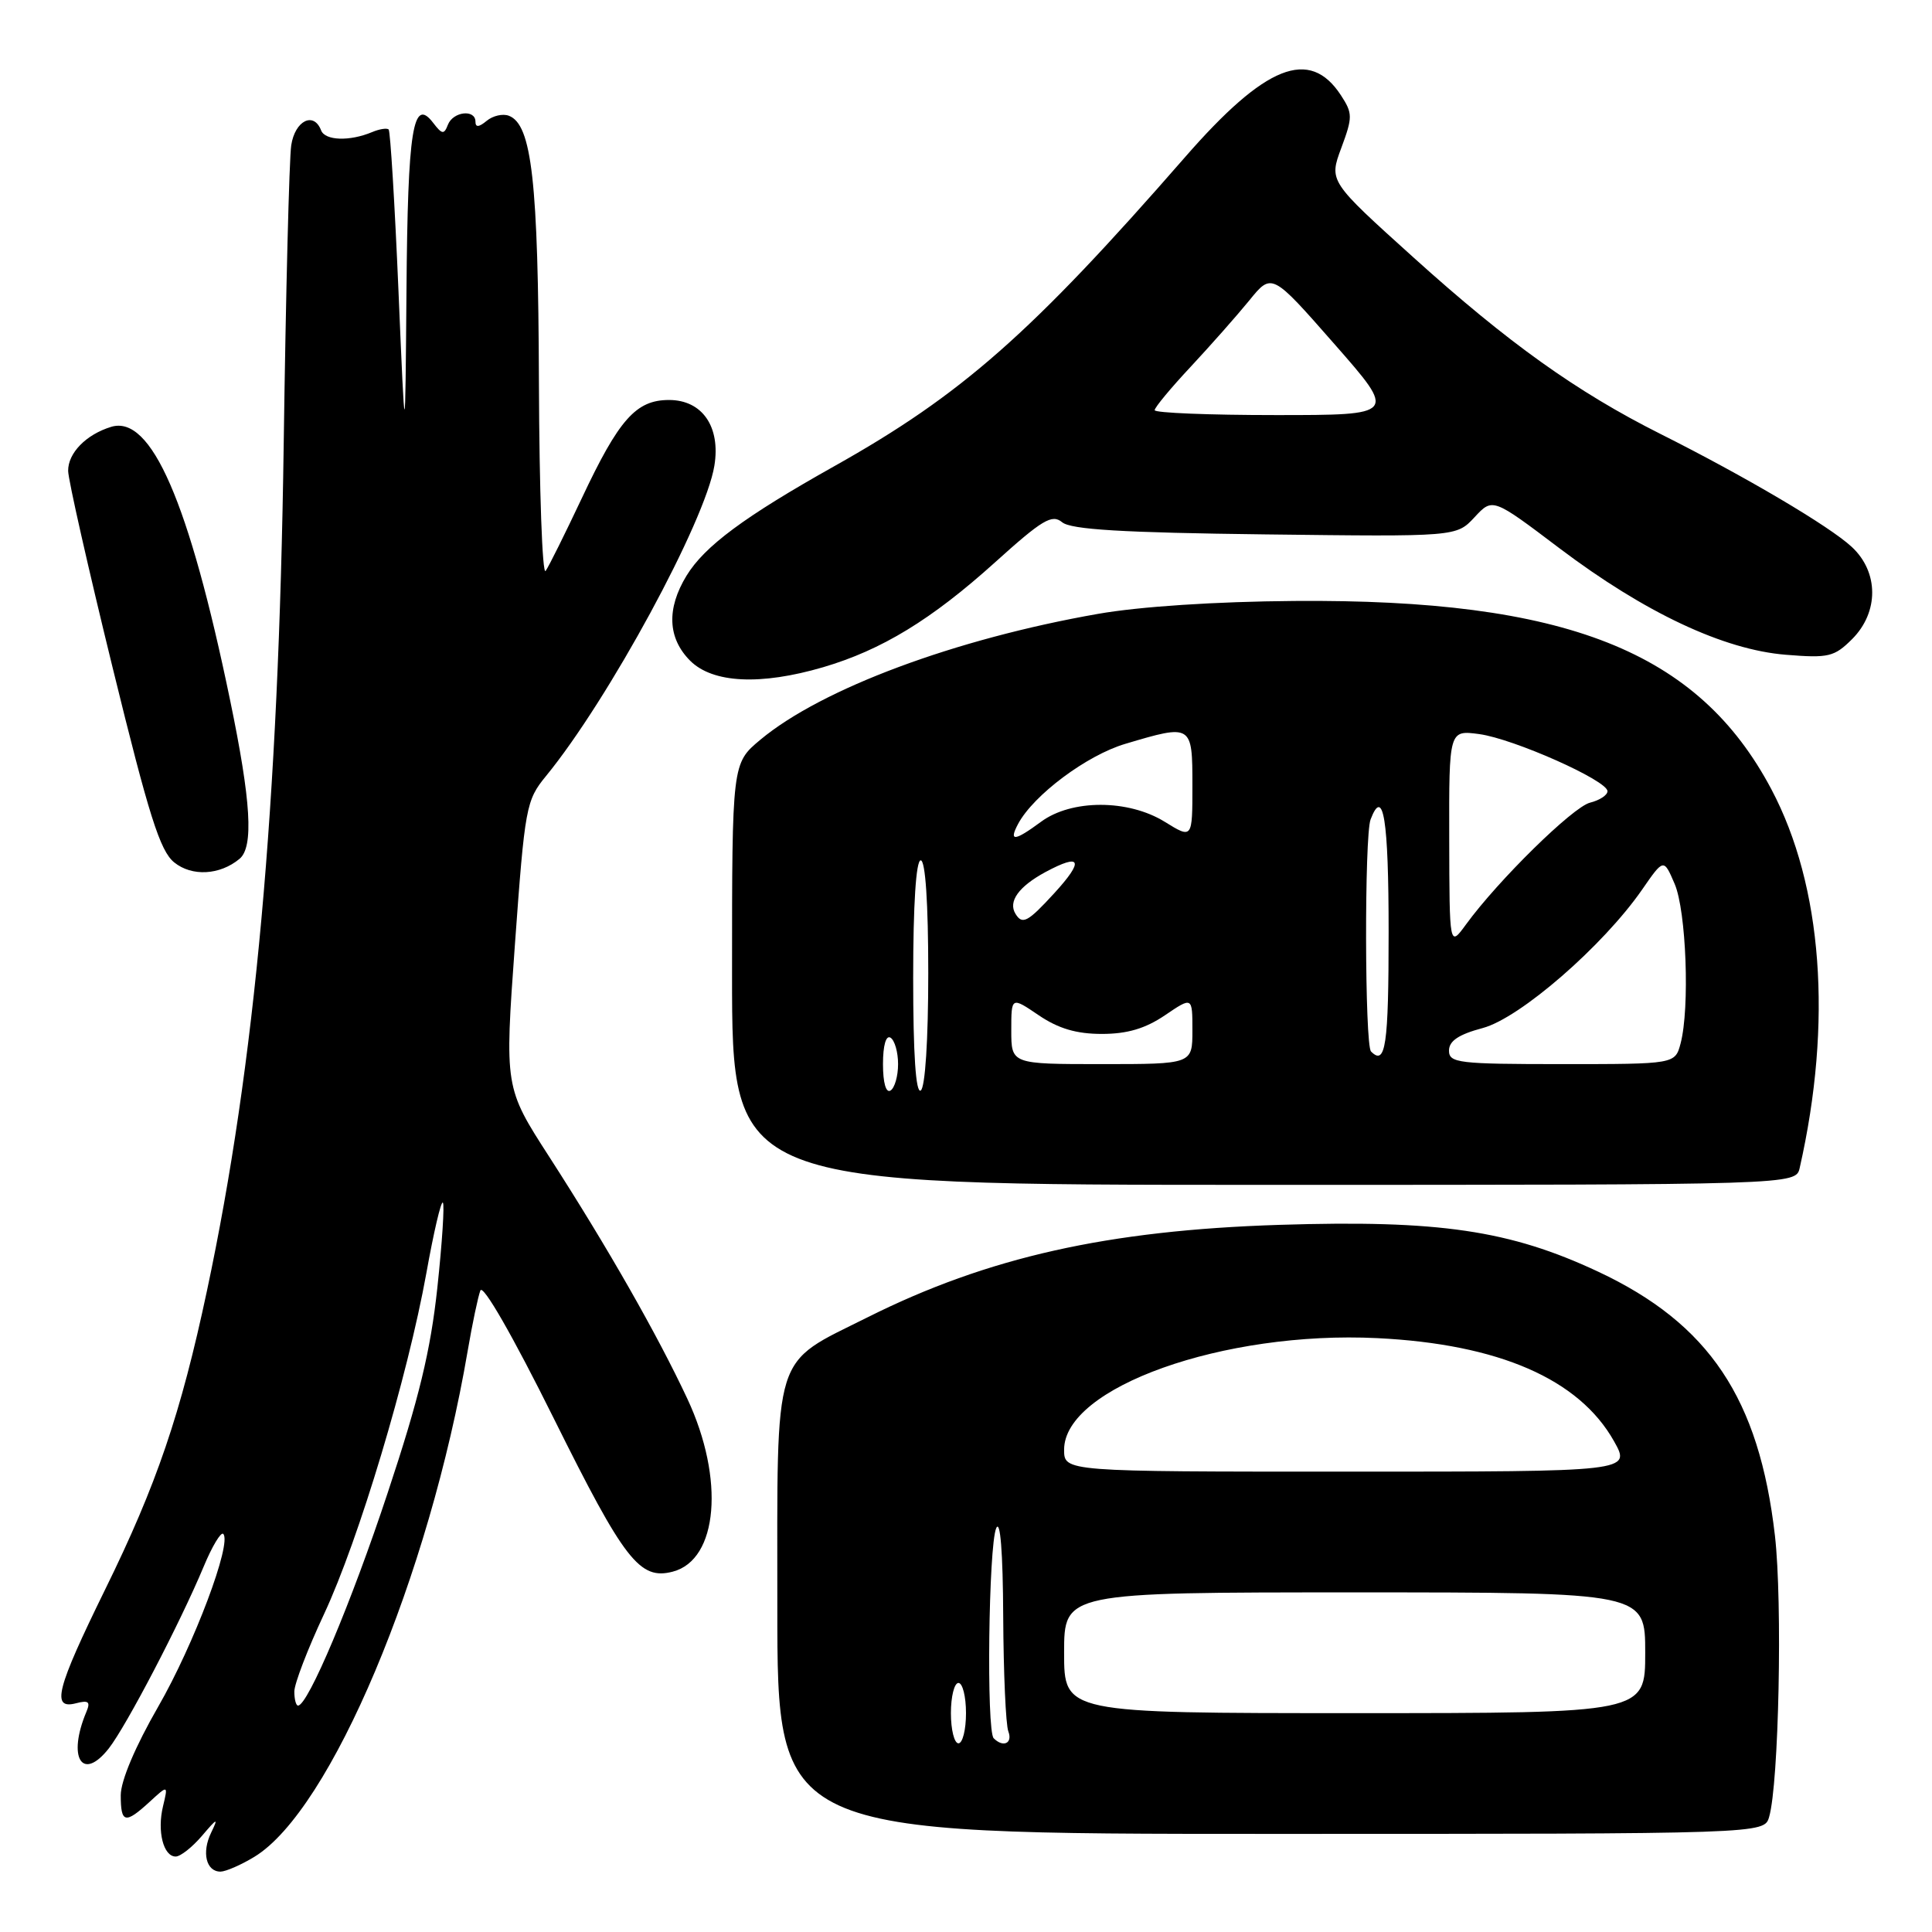 <?xml version="1.0" encoding="UTF-8" standalone="no"?>
<!DOCTYPE svg PUBLIC "-//W3C//DTD SVG 1.1//EN" "http://www.w3.org/Graphics/SVG/1.1/DTD/svg11.dtd" >
<svg xmlns="http://www.w3.org/2000/svg" xmlns:xlink="http://www.w3.org/1999/xlink" version="1.1" viewBox="0 0 256 256">
 <g >
 <path fill="currentColor"
d=" M 33.72 246.03 C 43.81 239.88 56.87 208.88 61.97 179.00 C 62.58 175.43 63.34 171.82 63.65 171.00 C 63.98 170.10 67.92 176.96 73.40 187.99 C 82.74 206.79 84.76 209.40 89.15 208.25 C 95.15 206.68 96.05 195.98 91.08 185.35 C 87.09 176.82 80.50 165.27 72.79 153.30 C 66.86 144.11 66.86 144.11 68.23 125.14 C 69.55 106.91 69.71 106.05 72.34 102.84 C 80.62 92.74 93.47 69.06 94.66 61.70 C 95.50 56.54 93.05 53.00 88.65 53.00 C 84.28 53.00 82.02 55.54 77.09 66.02 C 74.89 70.68 72.74 75.02 72.30 75.65 C 71.86 76.29 71.46 65.04 71.41 50.65 C 71.32 24.03 70.47 16.50 67.43 15.34 C 66.63 15.03 65.31 15.33 64.49 16.01 C 63.45 16.87 63.00 16.90 63.00 16.12 C 63.00 14.44 60.03 14.77 59.35 16.53 C 58.84 17.85 58.58 17.82 57.40 16.28 C 54.72 12.77 54.03 17.05 53.86 38.50 C 53.69 59.50 53.69 59.50 52.80 38.54 C 52.31 27.01 51.72 17.39 51.50 17.16 C 51.27 16.94 50.28 17.09 49.29 17.51 C 46.32 18.75 43.08 18.64 42.55 17.28 C 41.58 14.74 39.09 15.97 38.59 19.25 C 38.32 21.04 37.87 38.92 37.59 59.00 C 36.92 106.69 33.80 141.08 27.43 171.00 C 23.96 187.32 20.75 196.75 13.94 210.60 C 7.46 223.81 6.75 226.56 10.08 225.69 C 11.73 225.26 12.01 225.49 11.45 226.82 C 8.89 232.90 10.89 236.16 14.42 231.67 C 16.75 228.69 23.85 215.09 26.98 207.60 C 28.10 204.90 29.28 202.94 29.58 203.25 C 30.77 204.44 25.70 217.91 20.97 226.13 C 17.92 231.43 16.00 235.96 16.00 237.88 C 16.00 241.59 16.58 241.73 19.83 238.75 C 22.28 236.50 22.28 236.50 21.60 239.34 C 20.80 242.65 21.65 246.00 23.28 246.00 C 23.91 246.00 25.48 244.76 26.77 243.25 C 28.80 240.86 28.96 240.81 27.98 242.83 C 26.70 245.46 27.31 248.00 29.22 248.00 C 29.92 247.99 31.95 247.11 33.72 246.03 Z  M 234.42 240.75 C 235.71 236.30 236.20 212.32 235.19 203.50 C 233.10 185.31 226.48 175.41 211.78 168.51 C 200.05 163.01 190.69 161.63 169.53 162.30 C 146.80 163.02 130.87 166.59 115.00 174.53 C 102.24 180.92 103.00 178.49 103.00 212.95 C 103.00 243.00 103.00 243.00 168.38 243.00 C 233.77 243.00 233.77 243.00 234.42 240.75 Z  M 238.47 154.75 C 242.84 135.47 241.49 117.38 234.72 104.59 C 225.03 86.28 207.50 79.35 171.50 79.63 C 161.07 79.71 151.02 80.37 145.50 81.34 C 126.55 84.66 108.85 91.26 100.75 98.02 C 97.00 101.15 97.00 101.15 97.00 129.07 C 97.00 157.00 97.00 157.00 167.48 157.00 C 237.96 157.00 237.96 157.00 238.47 154.75 Z  M 31.74 113.80 C 33.63 112.23 33.27 106.19 30.49 92.78 C 25.04 66.45 20.03 54.94 14.73 56.56 C 11.41 57.57 9.00 60.04 9.03 62.40 C 9.04 63.56 11.69 75.28 14.92 88.45 C 19.73 108.08 21.20 112.74 23.08 114.27 C 25.43 116.17 29.13 115.97 31.74 113.80 Z  M 109.07 88.41 C 116.82 86.13 123.42 82.11 131.84 74.52 C 138.12 68.85 139.40 68.09 140.74 69.20 C 141.91 70.17 148.71 70.58 167.64 70.81 C 192.98 71.12 192.98 71.12 195.38 68.54 C 197.78 65.95 197.78 65.95 206.64 72.65 C 217.94 81.18 228.39 86.10 236.64 86.76 C 242.30 87.22 243.05 87.04 245.42 84.68 C 248.98 81.11 248.96 75.79 245.36 72.46 C 242.41 69.72 231.30 63.16 220.00 57.49 C 208.91 51.92 199.83 45.43 187.30 34.12 C 176.09 24.01 176.09 24.01 177.73 19.60 C 179.25 15.50 179.24 15.02 177.67 12.61 C 173.52 6.28 167.68 8.60 157.01 20.84 C 136.63 44.20 127.43 52.31 110.50 61.80 C 98.62 68.47 93.36 72.37 90.97 76.28 C 88.30 80.66 88.47 84.56 91.45 87.55 C 94.44 90.53 100.77 90.84 109.07 88.41 Z  M 39.00 224.14 C 39.00 223.11 40.77 218.50 42.93 213.89 C 47.54 204.04 54.01 182.47 56.50 168.67 C 57.46 163.30 58.44 159.11 58.68 159.35 C 58.92 159.58 58.59 164.66 57.95 170.64 C 57.05 178.98 55.53 185.29 51.37 197.81 C 46.54 212.41 40.80 226.00 39.49 226.00 C 39.22 226.00 39.00 225.16 39.00 224.14 Z  M 126.00 227.00 C 126.00 224.80 126.45 223.00 127.00 223.00 C 127.55 223.00 128.00 224.80 128.00 227.00 C 128.00 229.20 127.55 231.00 127.00 231.00 C 126.45 231.00 126.00 229.20 126.00 227.00 Z  M 131.67 230.33 C 130.69 229.36 130.99 204.86 132.00 202.50 C 132.54 201.25 132.89 205.60 132.93 214.17 C 132.97 221.69 133.27 228.55 133.61 229.42 C 134.21 231.00 132.93 231.60 131.67 230.33 Z  M 141.00 219.00 C 141.00 211.00 141.00 211.00 179.50 211.00 C 218.00 211.00 218.00 211.00 218.00 219.00 C 218.00 227.00 218.00 227.00 179.50 227.00 C 141.00 227.00 141.00 227.00 141.00 219.00 Z  M 141.00 192.09 C 141.00 183.84 162.14 176.31 182.50 177.31 C 198.59 178.10 209.23 182.73 213.86 190.96 C 216.13 195.00 216.13 195.00 178.56 195.00 C 141.00 195.00 141.00 195.00 141.00 192.09 Z  M 117.00 141.00 C 117.00 138.51 117.40 137.13 118.00 137.50 C 118.55 137.84 119.00 139.41 119.00 141.00 C 119.00 142.59 118.55 144.16 118.00 144.50 C 117.40 144.87 117.00 143.49 117.00 141.00 Z  M 121.00 129.56 C 121.00 119.85 121.38 114.00 122.00 114.00 C 122.62 114.00 123.00 119.65 123.00 128.94 C 123.00 137.82 122.59 144.13 122.00 144.50 C 121.35 144.90 121.00 139.68 121.00 129.56 Z  M 134.00 136.53 C 134.00 132.06 134.00 132.06 137.64 134.53 C 140.24 136.29 142.63 137.00 146.00 137.00 C 149.37 137.00 151.76 136.29 154.36 134.53 C 158.00 132.06 158.00 132.06 158.00 136.53 C 158.00 141.00 158.00 141.00 146.00 141.00 C 134.00 141.00 134.00 141.00 134.00 136.53 Z  M 192.00 139.21 C 192.00 137.93 193.28 137.07 196.47 136.22 C 201.41 134.90 212.41 125.34 217.58 117.89 C 220.45 113.74 220.45 113.74 221.90 117.12 C 223.44 120.71 223.92 133.57 222.69 138.25 C 221.96 141.00 221.96 141.00 206.98 141.00 C 193.24 141.00 192.00 140.85 192.00 139.21 Z  M 181.67 139.33 C 180.83 138.50 180.78 110.74 181.61 108.58 C 183.30 104.17 184.00 108.55 184.00 123.50 C 184.00 138.57 183.60 141.27 181.67 139.33 Z  M 192.03 111.12 C 192.00 96.74 192.00 96.74 196.00 97.27 C 200.56 97.89 213.00 103.42 213.00 104.84 C 213.00 105.36 211.96 106.04 210.68 106.36 C 208.40 106.94 198.51 116.65 194.25 122.50 C 192.06 125.50 192.06 125.50 192.03 111.12 Z  M 134.56 121.09 C 133.55 119.46 134.98 117.47 138.53 115.55 C 143.28 113.00 143.69 113.99 139.70 118.35 C 136.18 122.19 135.47 122.57 134.56 121.09 Z  M 134.91 109.16 C 136.96 105.34 144.01 100.07 149.12 98.56 C 157.95 95.93 158.00 95.96 158.00 104.08 C 158.00 111.16 158.00 111.16 154.33 108.89 C 149.49 105.90 141.98 105.90 137.94 108.89 C 134.43 111.48 133.63 111.56 134.91 109.16 Z  M 153.00 54.35 C 153.00 53.99 155.15 51.40 157.77 48.60 C 160.39 45.79 163.88 41.84 165.53 39.82 C 168.52 36.13 168.52 36.13 176.80 45.57 C 185.08 55.00 185.08 55.00 169.04 55.00 C 160.22 55.00 153.00 54.71 153.00 54.35 Z "/>
</g>
</svg>